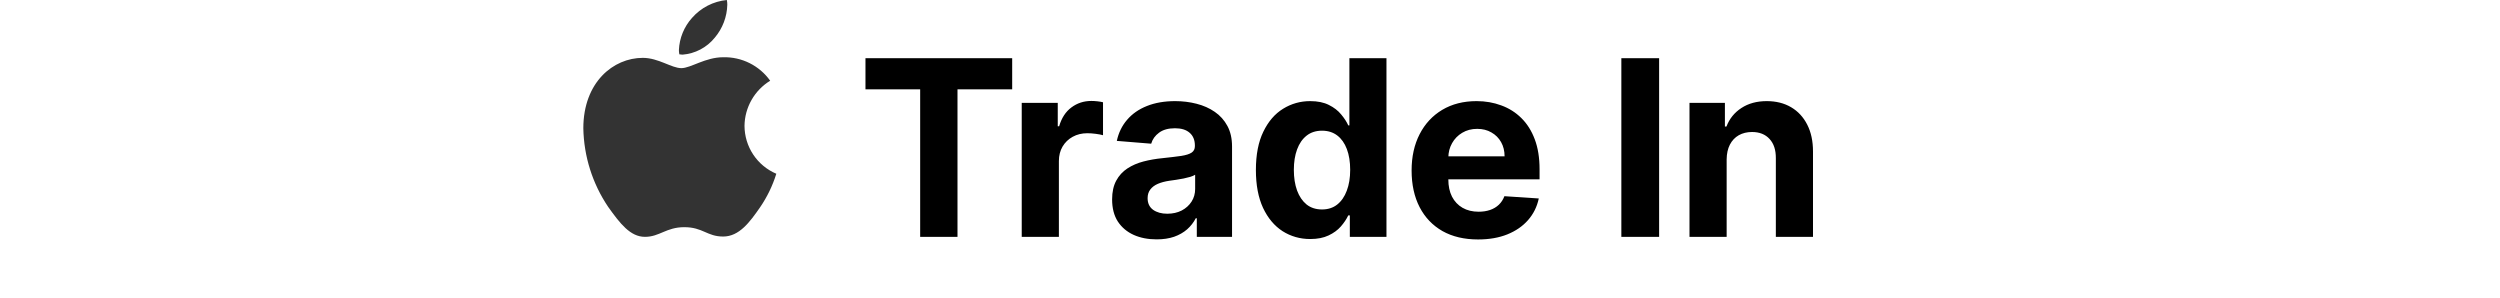 <svg width="285" height="34" viewBox="0 0 285 34" fill="none" xmlns="http://www.w3.org/2000/svg">
<path d="M87.799 9.203C86.916 9.744 86.184 10.499 85.673 11.399C85.161 12.299 84.886 13.313 84.874 14.348C84.878 15.513 85.223 16.651 85.868 17.621C86.512 18.592 87.427 19.352 88.5 19.808C88.077 21.171 87.451 22.463 86.643 23.64C85.487 25.303 84.279 26.965 82.439 26.965C80.6 26.965 80.127 25.898 78.008 25.898C75.941 25.898 75.205 27 73.524 27C71.842 27 70.669 25.46 69.32 23.57C67.538 20.923 66.559 17.818 66.5 14.628C66.5 9.378 69.916 6.596 73.279 6.596C75.065 6.596 76.554 7.768 77.675 7.768C78.744 7.768 80.408 6.526 82.439 6.526C83.484 6.499 84.519 6.729 85.454 7.196C86.389 7.663 87.194 8.352 87.799 9.203ZM81.476 4.304C82.372 3.251 82.879 1.923 82.912 0.542C82.914 0.36 82.896 0.178 82.86 0C81.321 0.15 79.899 0.883 78.884 2.047C77.98 3.058 77.453 4.35 77.395 5.705C77.395 5.869 77.413 6.034 77.447 6.195C77.569 6.218 77.692 6.229 77.815 6.23C78.524 6.173 79.215 5.974 79.844 5.642C80.473 5.311 81.028 4.856 81.476 4.304Z" fill="black" fill-opacity="0.8"/>
<path d="M98.664 10.186V6.636H115.389V10.186H109.154V27H104.899V10.186H98.664ZM116.477 27V11.727H120.584V14.392H120.743C121.021 13.444 121.489 12.728 122.145 12.244C122.801 11.754 123.557 11.508 124.412 11.508C124.624 11.508 124.853 11.522 125.098 11.548C125.343 11.575 125.559 11.611 125.744 11.658V15.416C125.546 15.357 125.271 15.303 124.919 15.257C124.568 15.211 124.246 15.188 123.955 15.188C123.332 15.188 122.775 15.323 122.284 15.595C121.8 15.86 121.416 16.232 121.131 16.709C120.852 17.186 120.713 17.736 120.713 18.359V27H116.477ZM131.852 27.288C130.878 27.288 130.009 27.119 129.247 26.781C128.485 26.437 127.881 25.93 127.437 25.26C127 24.584 126.781 23.742 126.781 22.734C126.781 21.886 126.937 21.173 127.248 20.597C127.56 20.02 127.984 19.556 128.521 19.204C129.058 18.853 129.668 18.588 130.351 18.409C131.04 18.23 131.763 18.104 132.518 18.031C133.407 17.938 134.122 17.852 134.666 17.773C135.21 17.687 135.604 17.561 135.849 17.395C136.095 17.229 136.217 16.984 136.217 16.659V16.599C136.217 15.97 136.018 15.482 135.621 15.138C135.229 14.793 134.673 14.621 133.95 14.621C133.188 14.621 132.581 14.79 132.131 15.128C131.68 15.459 131.381 15.877 131.236 16.381L127.318 16.062C127.517 15.134 127.908 14.332 128.491 13.656C129.075 12.973 129.827 12.45 130.748 12.085C131.676 11.714 132.75 11.528 133.97 11.528C134.818 11.528 135.631 11.628 136.406 11.827C137.188 12.026 137.881 12.334 138.484 12.751C139.094 13.169 139.575 13.706 139.926 14.362C140.277 15.012 140.453 15.791 140.453 16.699V27H136.436V24.882H136.317C136.071 25.359 135.743 25.78 135.332 26.145C134.921 26.503 134.427 26.785 133.851 26.99C133.274 27.189 132.608 27.288 131.852 27.288ZM133.065 24.365C133.688 24.365 134.238 24.242 134.716 23.997C135.193 23.745 135.568 23.407 135.839 22.983C136.111 22.559 136.247 22.078 136.247 21.541V19.921C136.114 20.007 135.932 20.086 135.7 20.159C135.475 20.225 135.22 20.288 134.934 20.348C134.649 20.401 134.364 20.451 134.079 20.497C133.794 20.537 133.536 20.573 133.304 20.607C132.807 20.68 132.372 20.796 132.001 20.954C131.63 21.114 131.342 21.329 131.136 21.601C130.931 21.866 130.828 22.197 130.828 22.595C130.828 23.172 131.037 23.613 131.454 23.918C131.879 24.216 132.416 24.365 133.065 24.365ZM149.367 27.249C148.207 27.249 147.156 26.95 146.215 26.354C145.28 25.75 144.538 24.866 143.988 23.699C143.444 22.526 143.172 21.087 143.172 19.384C143.172 17.634 143.454 16.178 144.018 15.018C144.581 13.852 145.33 12.98 146.265 12.403C147.206 11.82 148.237 11.528 149.357 11.528C150.212 11.528 150.925 11.674 151.495 11.966C152.072 12.251 152.536 12.609 152.887 13.04C153.245 13.464 153.517 13.882 153.702 14.293H153.831V6.636H158.057V27H153.881V24.554H153.702C153.503 24.978 153.222 25.399 152.857 25.817C152.499 26.228 152.032 26.569 151.455 26.841C150.885 27.113 150.189 27.249 149.367 27.249ZM150.709 23.878C151.392 23.878 151.969 23.692 152.439 23.321C152.917 22.943 153.281 22.416 153.533 21.74C153.792 21.064 153.921 20.272 153.921 19.364C153.921 18.456 153.795 17.667 153.543 16.997C153.291 16.328 152.927 15.811 152.449 15.446C151.972 15.081 151.392 14.899 150.709 14.899C150.013 14.899 149.427 15.088 148.949 15.466C148.472 15.844 148.111 16.367 147.866 17.037C147.62 17.706 147.498 18.482 147.498 19.364C147.498 20.252 147.62 21.037 147.866 21.72C148.117 22.396 148.479 22.927 148.949 23.311C149.427 23.689 150.013 23.878 150.709 23.878ZM168.5 27.298C166.929 27.298 165.577 26.98 164.443 26.344C163.316 25.701 162.448 24.793 161.838 23.619C161.228 22.439 160.923 21.044 160.923 19.433C160.923 17.862 161.228 16.483 161.838 15.297C162.448 14.11 163.307 13.186 164.414 12.523C165.527 11.86 166.833 11.528 168.331 11.528C169.339 11.528 170.277 11.691 171.145 12.016C172.02 12.334 172.782 12.814 173.432 13.457C174.088 14.1 174.599 14.909 174.963 15.883C175.328 16.851 175.51 17.985 175.51 19.284V20.447H162.614V17.822H171.523C171.523 17.213 171.39 16.672 171.125 16.202C170.86 15.731 170.492 15.363 170.021 15.098C169.557 14.826 169.017 14.69 168.401 14.69C167.758 14.69 167.188 14.839 166.691 15.138C166.2 15.43 165.816 15.824 165.537 16.321C165.259 16.812 165.116 17.358 165.11 17.962V20.457C165.11 21.213 165.249 21.866 165.527 22.416C165.812 22.966 166.213 23.391 166.73 23.689C167.247 23.987 167.86 24.136 168.57 24.136C169.04 24.136 169.471 24.07 169.862 23.938C170.253 23.805 170.588 23.606 170.867 23.341C171.145 23.076 171.357 22.751 171.503 22.366L175.421 22.625C175.222 23.566 174.814 24.388 174.198 25.091C173.588 25.787 172.799 26.331 171.831 26.722C170.87 27.106 169.76 27.298 168.5 27.298ZM189.14 6.636V27H184.834V6.636H189.14ZM196.838 18.171V27H192.602V11.727H196.639V14.422H196.818C197.156 13.534 197.723 12.831 198.519 12.314C199.314 11.79 200.279 11.528 201.412 11.528C202.473 11.528 203.397 11.76 204.186 12.224C204.975 12.688 205.588 13.351 206.026 14.213C206.463 15.068 206.682 16.089 206.682 17.276V27H202.446V18.031C202.453 17.097 202.214 16.367 201.73 15.844C201.246 15.313 200.58 15.048 199.732 15.048C199.162 15.048 198.658 15.171 198.22 15.416C197.789 15.662 197.451 16.019 197.206 16.49C196.968 16.954 196.845 17.514 196.838 18.171Z" fill="black"/>
</svg>

